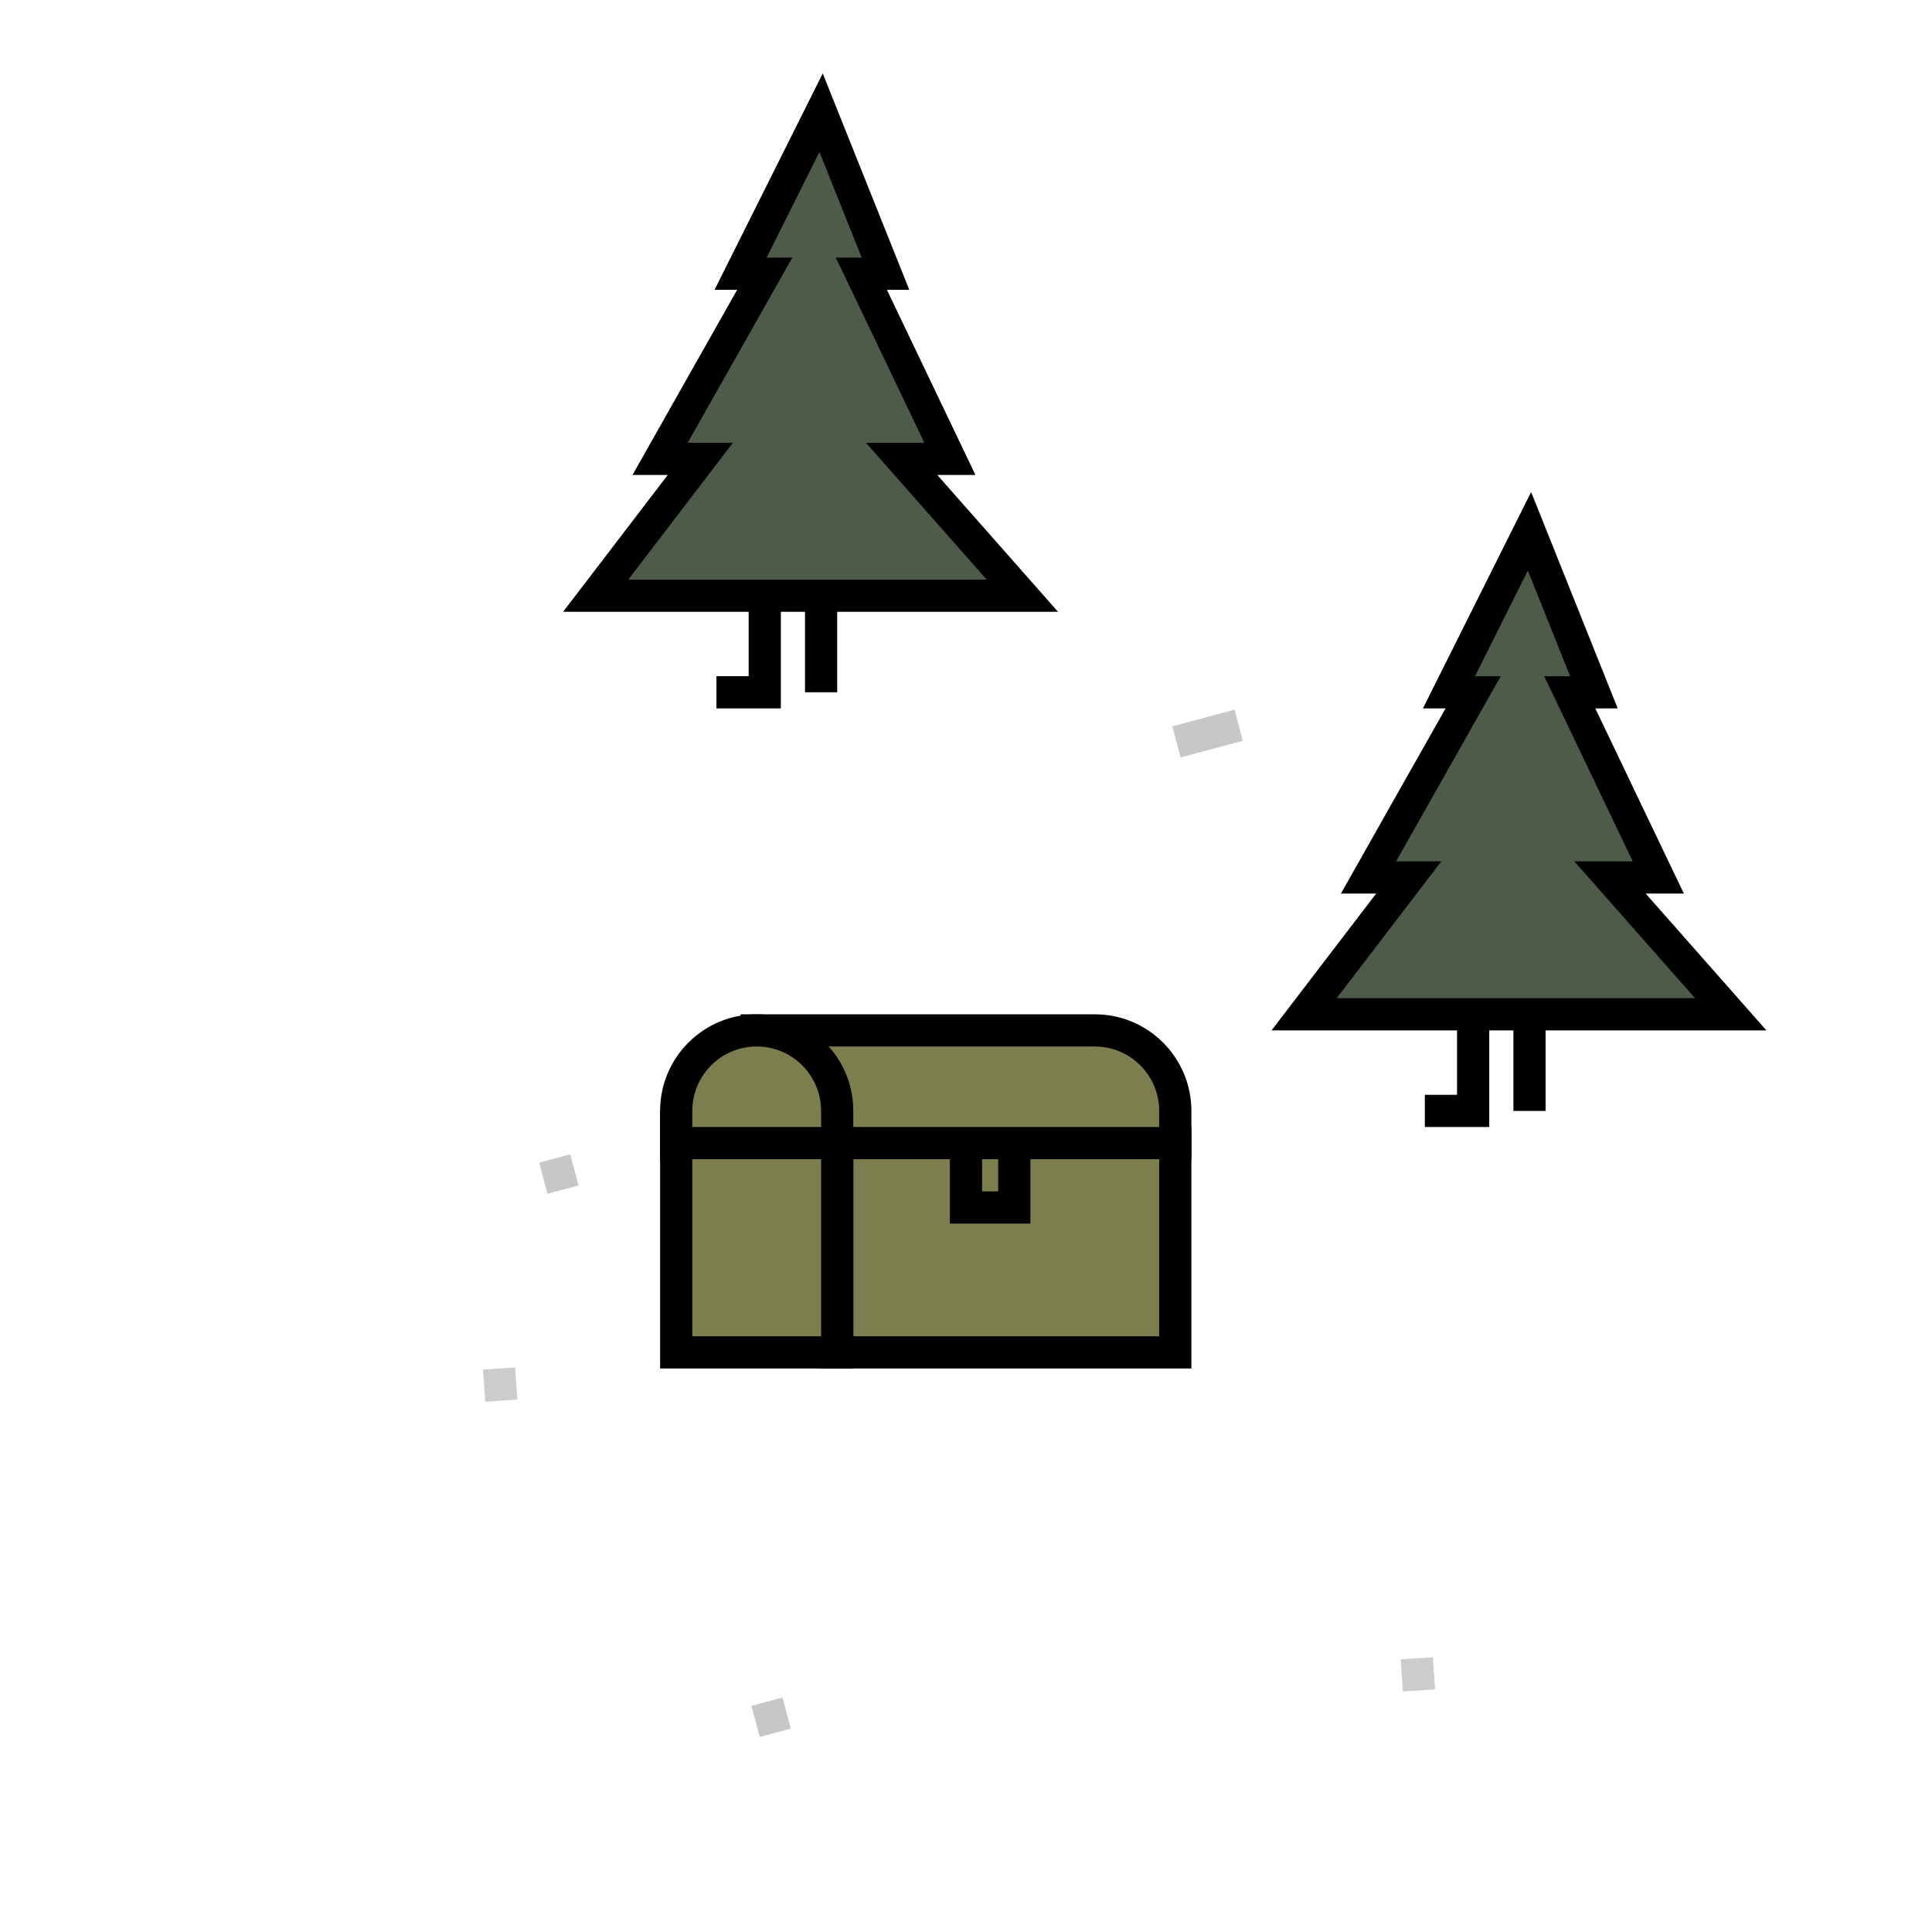 <svg width="120" height="120" viewBox="0 0 120 120" fill="none" xmlns="http://www.w3.org/2000/svg">
<path d="M46 17L51 7L55 17H53.5L59 28.5H56L63.5 37H51H47.5H37L43.5 28.5H41L47.5 17H46Z" fill="#4E5B49"/>
<path d="M51 43V37M47.5 37H37L43.5 28.5H41L47.5 17H46L51 7L55 17H53.5L59 28.5H56L63.5 37H51M47.5 37H51M47.5 37V43H44.5" stroke="black" stroke-width="2"/>
<path d="M90 43L95 33L99 43H97.5L103 54.5H100L107.5 63H95H91.5H81L87.5 54.5H85L91.5 43H90Z" fill="#4E5B49"/>
<path d="M95 69V63M91.5 63H81L87.5 54.5H85L91.5 43H90L95 33L99 43H97.5L103 54.5H100L107.5 63H95M91.5 63H95M91.5 63V69H88.5" stroke="black" stroke-width="2"/>
<g clip-path="url(#clip0_3563_18900)">
<path opacity="0.22" d="M73.072 46.08L76.936 45.045" stroke="black" stroke-width="2"/>
<path opacity="0.22" d="M33.747 73.182L35.678 72.664" stroke="black" stroke-width="2"/>
<path opacity="0.22" d="M46.928 106.92L48.86 106.402" stroke="black" stroke-width="2"/>
<path opacity="0.2" d="M31.136 86.995L31 85" stroke="black" stroke-width="2"/>
<path opacity="0.2" d="M88.135 104.995L88 103" stroke="black" stroke-width="2"/>
<rect x="52" y="71" width="21" height="13" fill="#7D7E4E" stroke="black" stroke-width="2"/>
<rect x="60" y="71" width="3" height="4" fill="#7D7E4E" stroke="black" stroke-width="2"/>
<rect x="-1" y="1" width="10" height="14" transform="matrix(-1 0 0 1 51 69)" fill="#7D7E4E" stroke="black" stroke-width="2"/>
<path d="M68 71H73V69C73 66.239 70.761 64 68 64H47V71H68Z" fill="#7D7E4E" stroke="black" stroke-width="2"/>
<path d="M52 71H42V69C42 66.239 44.239 64 47 64C49.761 64 52 66.239 52 69V71Z" fill="#7D7E4E" stroke="black" stroke-width="2"/>
</g>
<defs>
<clipPath id="clip0_3563_18900">
<rect width="72" height="72" fill="white" transform="translate(24 40)"/>
</clipPath>
</defs>
</svg>
